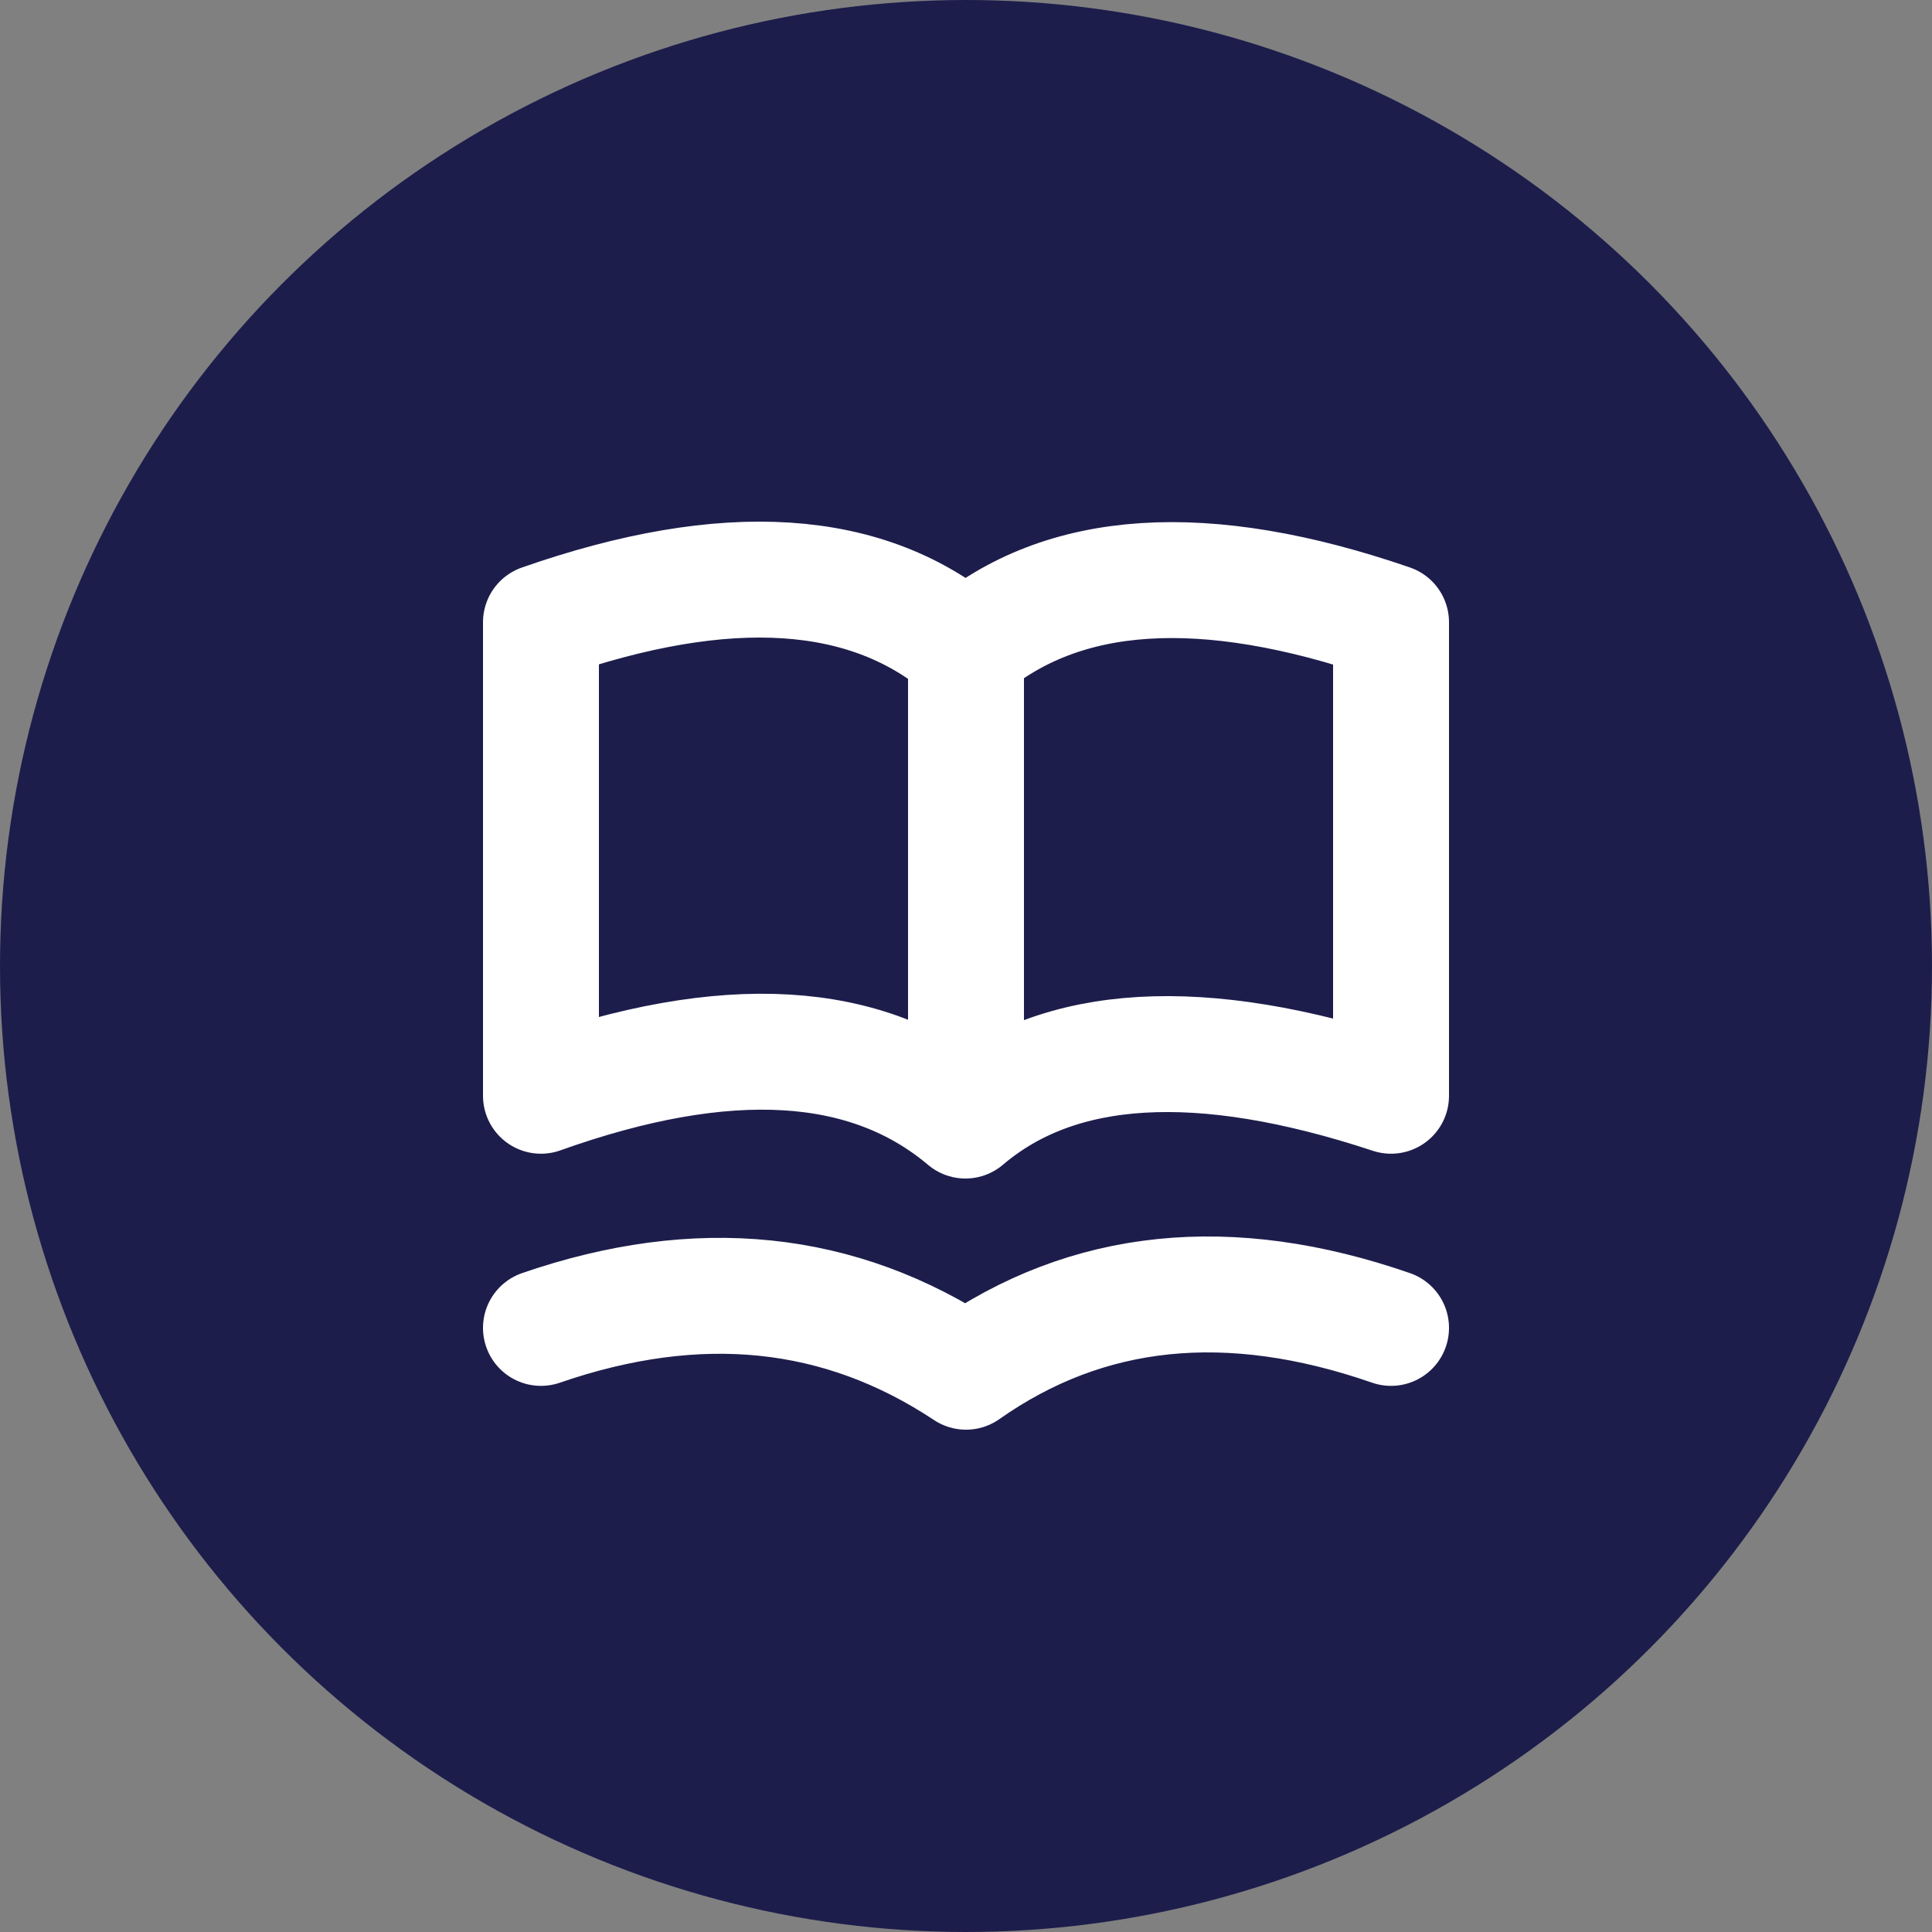 <svg xmlns="http://www.w3.org/2000/svg" width="50" height="50" viewBox="0 0 50 50">
    <rect x="0" y="0" width="50" height="50" fill="#808080" stroke="none"/>
    <g fill="none" fill-rule="evenodd">
        <circle cx="25" cy="25" r="25" fill="#1D1D4C"/>
        <g>
            <path d="M0 0H32V32H0z" transform="translate(9 9)"/>
            <g stroke="#FFF" stroke-width="3">
                <g>
                    <path stroke-linecap="round" stroke-linejoin="round" d="M22 1.604v12.254c-4.928-1.627-8.6-1.413-11.015.642C8.453 12.362 4.79 12.148 0 13.858V1.604C4.807-.077 8.47.162 10.985 2.321 13.495.179 17.167-.06 22 1.604z" transform="translate(9 9) translate(4.5 5.5) translate(.5)"/>
                    <path stroke-linecap="square" d="M11 3.5L11 13.5" transform="translate(9 9) translate(4.5 5.5) translate(.5)"/>
                </g>
                <path stroke-linecap="round" stroke-linejoin="round" d="M.5 19.866c4.075-1.405 7.741-1.027 11 1.134 3.14-2.21 6.806-2.589 11-1.134" transform="translate(9 9) translate(4.5 5.5)"/>
            </g>
        </g>
    </g>
</svg>
